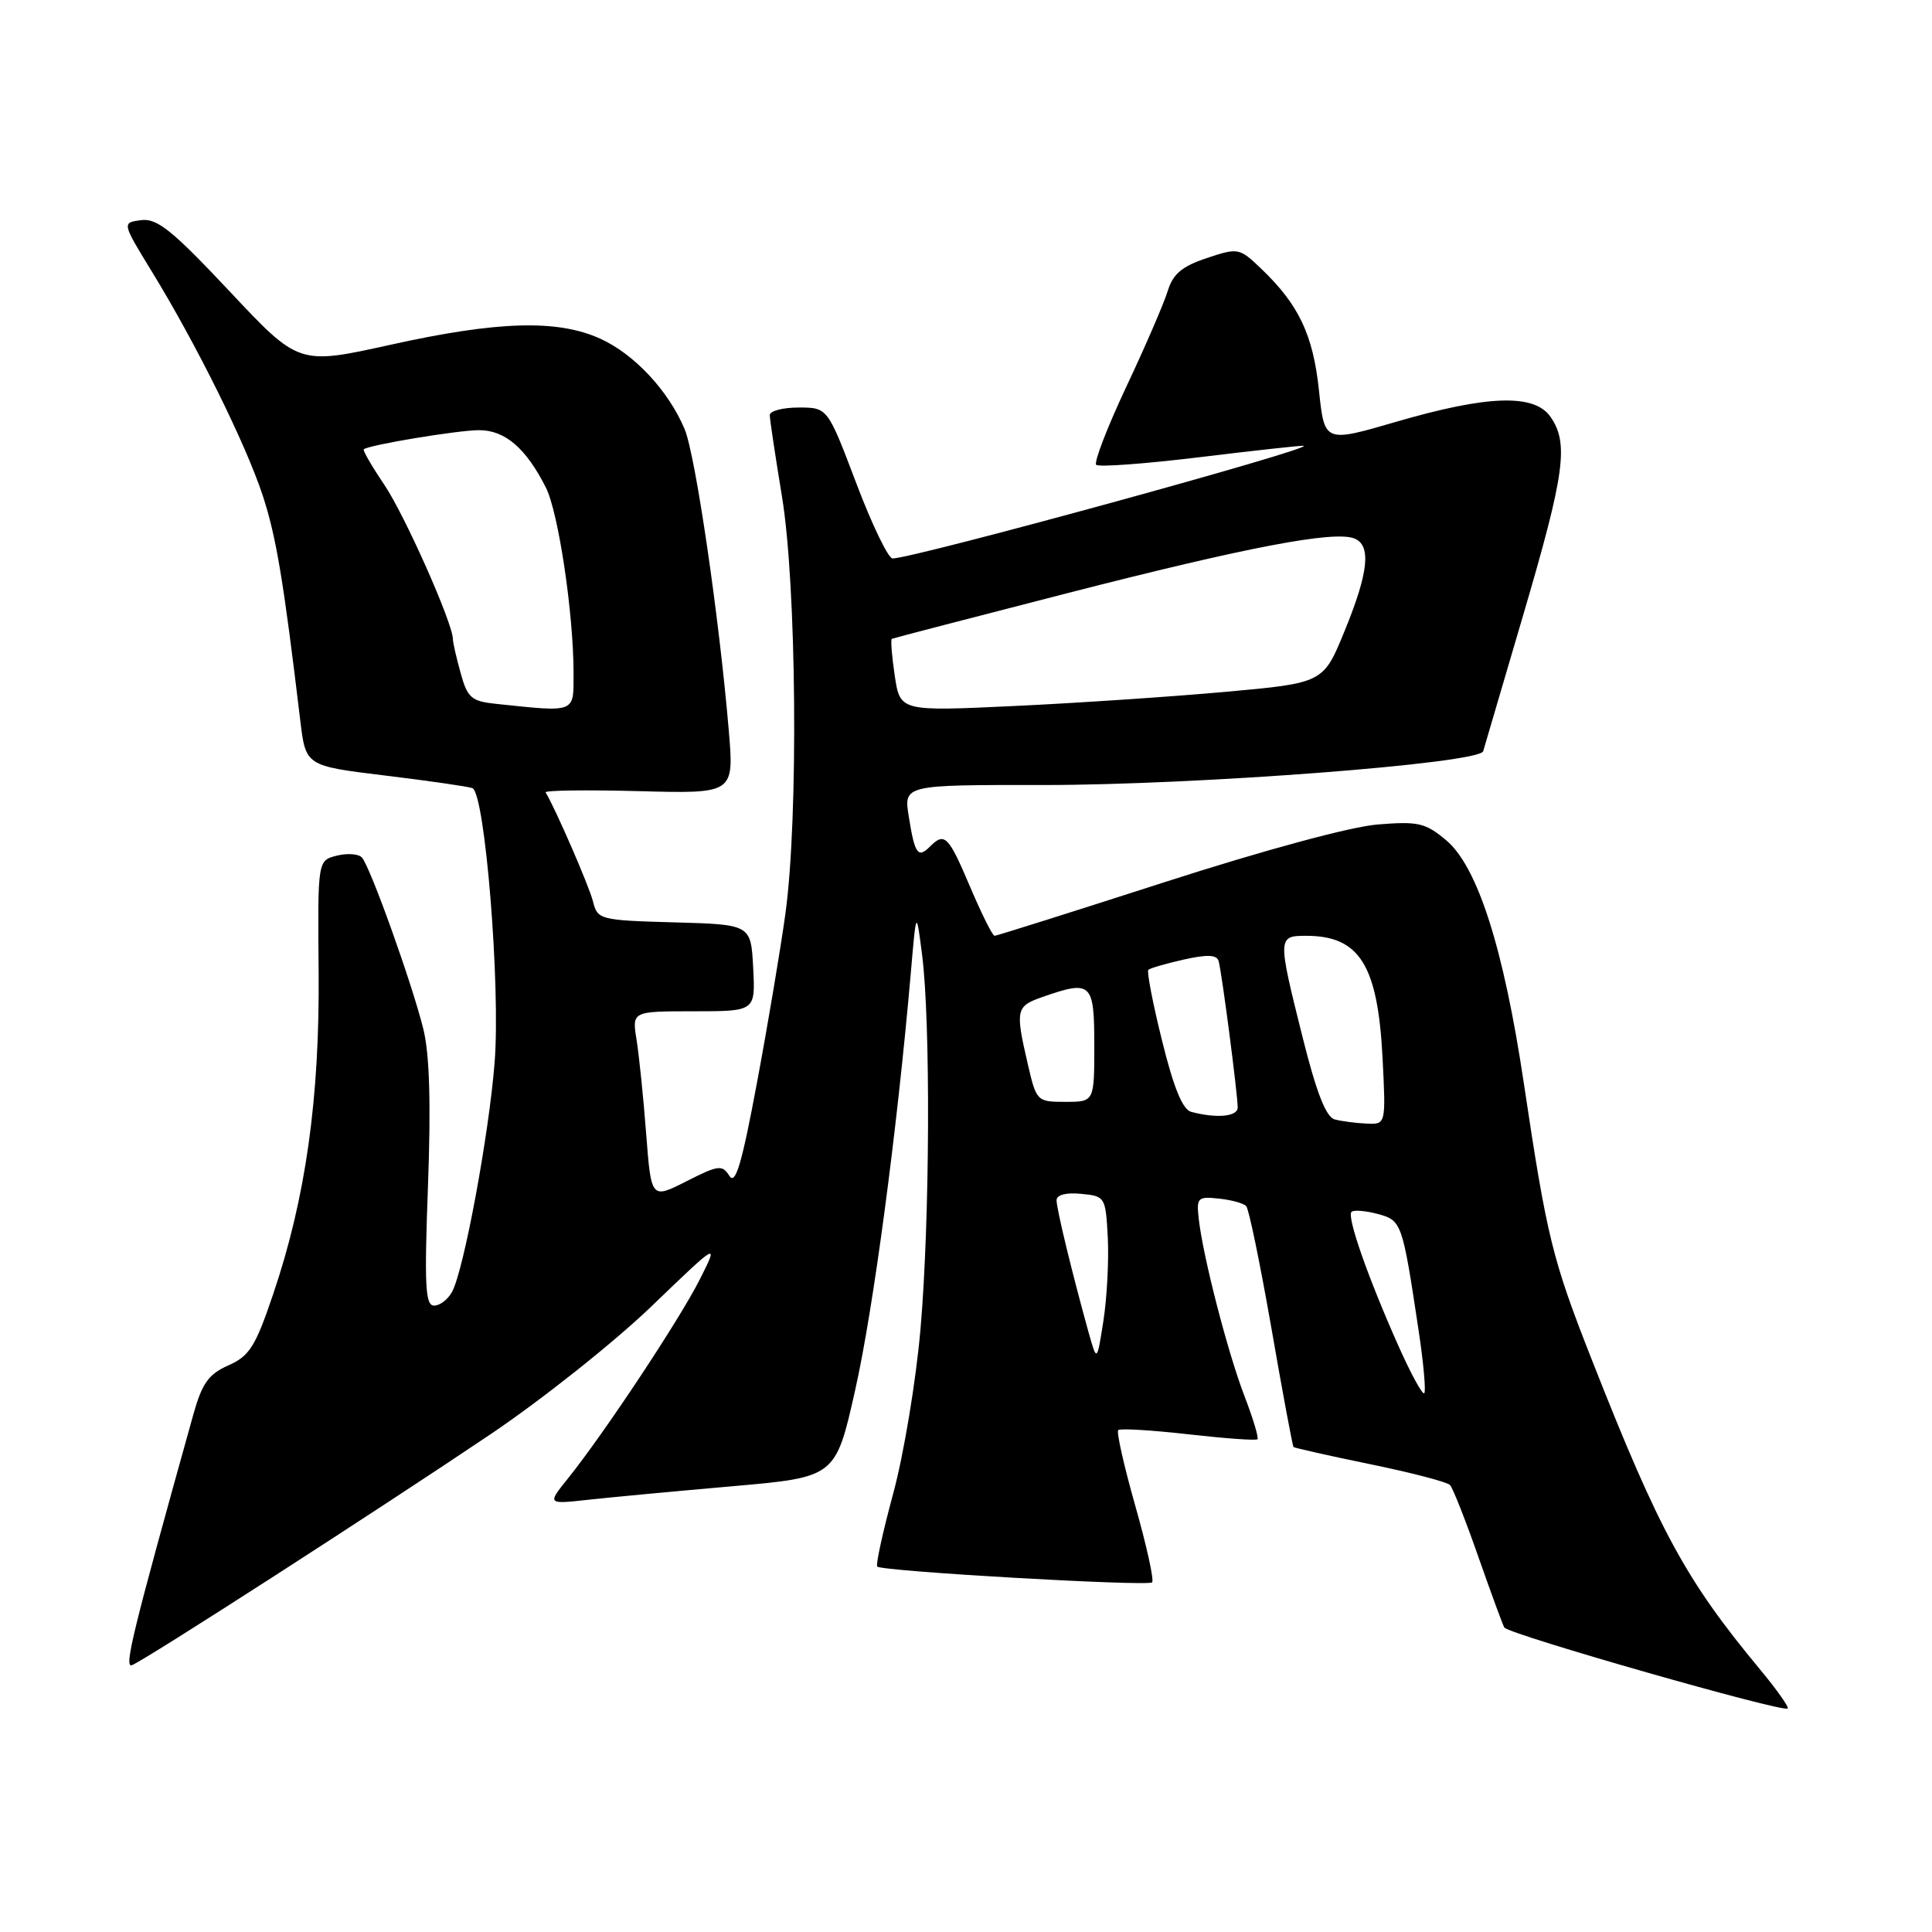 <?xml version="1.0" encoding="UTF-8" standalone="no"?>
<!DOCTYPE svg PUBLIC "-//W3C//DTD SVG 1.1//EN" "http://www.w3.org/Graphics/SVG/1.1/DTD/svg11.dtd" >
<svg xmlns="http://www.w3.org/2000/svg" xmlns:xlink="http://www.w3.org/1999/xlink" version="1.1" viewBox="0 0 256 256">
 <g >
 <path fill="currentColor"
d=" M 233.28 221.29 C 223.38 209.37 219.90 202.98 210.97 180.29 C 205.68 166.86 204.98 164.01 201.91 143.50 C 199.24 125.64 195.79 114.85 191.64 111.35 C 188.88 109.03 187.94 108.81 182.53 109.25 C 178.96 109.54 167.48 112.65 154.38 116.87 C 142.22 120.79 132.05 124.00 131.78 124.00 C 131.52 124.00 130.06 121.08 128.54 117.50 C 125.66 110.72 125.17 110.23 123.22 112.18 C 121.63 113.77 121.21 113.17 120.42 108.21 C 119.74 104.00 119.74 104.00 138.12 104.02 C 158.61 104.03 196.05 101.16 196.53 99.54 C 196.69 98.97 199.12 90.72 201.92 81.20 C 207.35 62.71 207.89 58.72 205.44 55.22 C 203.29 52.15 197.11 52.36 185.00 55.89 C 175.50 58.66 175.50 58.66 174.77 51.73 C 173.99 44.36 172.10 40.38 167.15 35.64 C 164.22 32.83 164.08 32.81 159.89 34.20 C 156.61 35.30 155.42 36.30 154.73 38.56 C 154.23 40.18 151.77 45.89 149.24 51.25 C 146.72 56.61 144.93 61.26 145.25 61.59 C 145.58 61.91 151.71 61.46 158.88 60.59 C 166.05 59.72 172.27 59.03 172.71 59.07 C 174.82 59.25 121.04 74.00 118.27 74.00 C 117.70 74.00 115.53 69.50 113.45 64.00 C 109.66 54.00 109.66 54.00 105.83 54.00 C 103.72 54.00 102.00 54.45 102.00 55.01 C 102.00 55.57 102.73 60.40 103.61 65.76 C 105.55 77.46 105.81 108.34 104.08 121.00 C 103.44 125.67 101.74 135.79 100.30 143.48 C 98.30 154.21 97.45 157.08 96.65 155.81 C 95.70 154.31 95.20 154.37 90.95 156.53 C 86.29 158.89 86.29 158.89 85.62 150.23 C 85.26 145.47 84.68 139.87 84.35 137.79 C 83.74 134.00 83.74 134.00 91.92 134.00 C 100.10 134.00 100.10 134.00 99.80 128.25 C 99.50 122.50 99.50 122.50 89.35 122.22 C 79.46 121.94 79.18 121.87 78.57 119.43 C 78.07 117.43 73.61 107.17 72.30 105.00 C 72.13 104.72 77.68 104.65 84.63 104.83 C 97.27 105.17 97.27 105.17 96.57 96.83 C 95.29 81.70 92.15 60.30 90.72 56.87 C 88.59 51.79 84.06 46.93 79.54 44.88 C 73.87 42.30 65.94 42.53 51.71 45.69 C 39.59 48.37 39.59 48.37 30.43 38.61 C 22.82 30.51 20.82 28.90 18.70 29.17 C 16.15 29.50 16.15 29.50 20.13 36.00 C 26.05 45.66 32.56 58.82 34.81 65.65 C 36.60 71.11 37.56 76.86 39.79 95.49 C 40.51 101.48 40.51 101.48 51.00 102.76 C 56.78 103.46 61.99 104.21 62.59 104.43 C 64.26 105.02 66.34 130.66 65.54 140.78 C 64.79 150.34 61.47 168.25 59.91 171.16 C 59.37 172.17 58.30 173.00 57.52 173.00 C 56.35 173.00 56.22 170.38 56.71 157.12 C 57.11 146.25 56.92 139.71 56.10 136.37 C 54.61 130.34 49.05 114.81 47.95 113.62 C 47.51 113.14 46.01 113.03 44.62 113.38 C 42.09 114.02 42.09 114.02 42.22 128.76 C 42.37 145.54 40.50 158.79 36.20 171.47 C 33.85 178.43 33.05 179.69 30.26 180.92 C 27.64 182.08 26.78 183.28 25.62 187.42 C 17.53 216.41 16.39 221.06 17.49 220.64 C 19.20 219.99 50.04 200.12 64.93 190.09 C 71.77 185.49 81.39 177.84 86.31 173.11 C 95.26 164.50 95.26 164.50 92.70 169.58 C 90.03 174.87 80.01 189.99 75.25 195.91 C 72.50 199.33 72.50 199.33 78.00 198.72 C 81.03 198.39 89.63 197.58 97.11 196.93 C 110.73 195.73 110.73 195.73 113.33 184.12 C 115.73 173.43 118.86 149.90 120.68 129.00 C 121.41 120.50 121.41 120.50 122.18 126.50 C 123.32 135.41 123.21 161.75 121.98 176.00 C 121.39 182.88 119.76 192.70 118.37 197.84 C 116.98 202.97 116.02 207.35 116.24 207.58 C 116.88 208.21 152.10 210.23 152.66 209.67 C 152.94 209.39 151.94 204.84 150.44 199.56 C 148.94 194.28 147.92 189.75 148.17 189.50 C 148.42 189.25 152.59 189.50 157.45 190.05 C 162.31 190.60 166.43 190.90 166.62 190.71 C 166.81 190.52 166.03 187.92 164.88 184.94 C 162.66 179.14 159.39 166.46 158.84 161.50 C 158.52 158.70 158.70 158.52 161.50 158.82 C 163.15 158.99 164.79 159.44 165.13 159.82 C 165.48 160.19 166.98 167.47 168.47 176.00 C 169.95 184.53 171.27 191.61 171.40 191.74 C 171.53 191.86 176.09 192.89 181.54 194.01 C 186.99 195.13 191.75 196.37 192.13 196.77 C 192.51 197.17 194.23 201.53 195.95 206.46 C 197.68 211.39 199.21 215.54 199.34 215.67 C 200.36 216.69 236.22 226.93 236.88 226.39 C 237.08 226.22 235.46 223.92 233.28 221.29 Z  M 185.27 178.27 C 181.27 169.30 178.44 161.22 179.08 160.58 C 179.37 160.30 180.92 160.42 182.53 160.85 C 185.74 161.71 185.81 161.91 187.98 176.34 C 188.63 180.65 188.96 184.37 188.72 184.61 C 188.48 184.85 186.93 182.00 185.27 178.27 Z  M 144.23 176.50 C 142.05 168.65 140.00 160.19 140.00 159.04 C 140.00 158.33 141.26 157.99 143.25 158.19 C 146.44 158.49 146.50 158.59 146.79 164.00 C 146.94 167.03 146.68 171.97 146.21 175.00 C 145.35 180.50 145.35 180.50 144.23 176.50 Z  M 176.86 148.33 C 175.71 148.03 174.44 144.79 172.61 137.48 C 169.28 124.18 169.28 124.00 173.07 124.00 C 180.16 124.00 182.57 127.87 183.20 140.25 C 183.64 149.00 183.64 149.00 181.07 148.88 C 179.66 148.82 177.76 148.57 176.86 148.33 Z  M 157.85 147.33 C 156.70 147.03 155.52 144.14 153.98 137.90 C 152.75 132.96 151.94 128.73 152.16 128.51 C 152.38 128.29 154.49 127.68 156.84 127.15 C 159.96 126.45 161.23 126.50 161.47 127.34 C 161.89 128.75 164.00 145.00 164.00 146.75 C 164.00 147.96 161.22 148.22 157.85 147.33 Z  M 136.17 140.92 C 134.52 133.78 134.62 133.33 138.15 132.10 C 144.62 129.84 145.00 130.19 145.00 138.50 C 145.00 146.00 145.00 146.00 141.17 146.00 C 137.39 146.00 137.33 145.94 136.17 140.92 Z  M 65.78 93.27 C 62.46 92.93 61.95 92.48 61.04 89.19 C 60.47 87.16 60.01 85.12 60.01 84.67 C 59.99 82.56 53.63 68.24 50.92 64.23 C 49.26 61.77 48.04 59.66 48.20 59.53 C 48.97 58.94 60.69 57.00 63.49 57.00 C 66.92 57.00 69.70 59.39 72.33 64.60 C 74.00 67.91 76.00 81.32 76.00 89.22 C 76.00 94.53 76.37 94.38 65.78 93.27 Z  M 118.56 89.54 C 118.17 86.94 118.00 84.74 118.17 84.65 C 118.35 84.56 128.85 81.83 141.50 78.58 C 165.24 72.49 176.72 70.30 179.43 71.34 C 181.73 72.22 181.36 75.82 178.17 83.60 C 175.35 90.50 175.35 90.50 162.42 91.67 C 155.32 92.31 142.70 93.16 134.38 93.55 C 119.27 94.26 119.27 94.26 118.56 89.54 Z "/>
</g>
</svg>